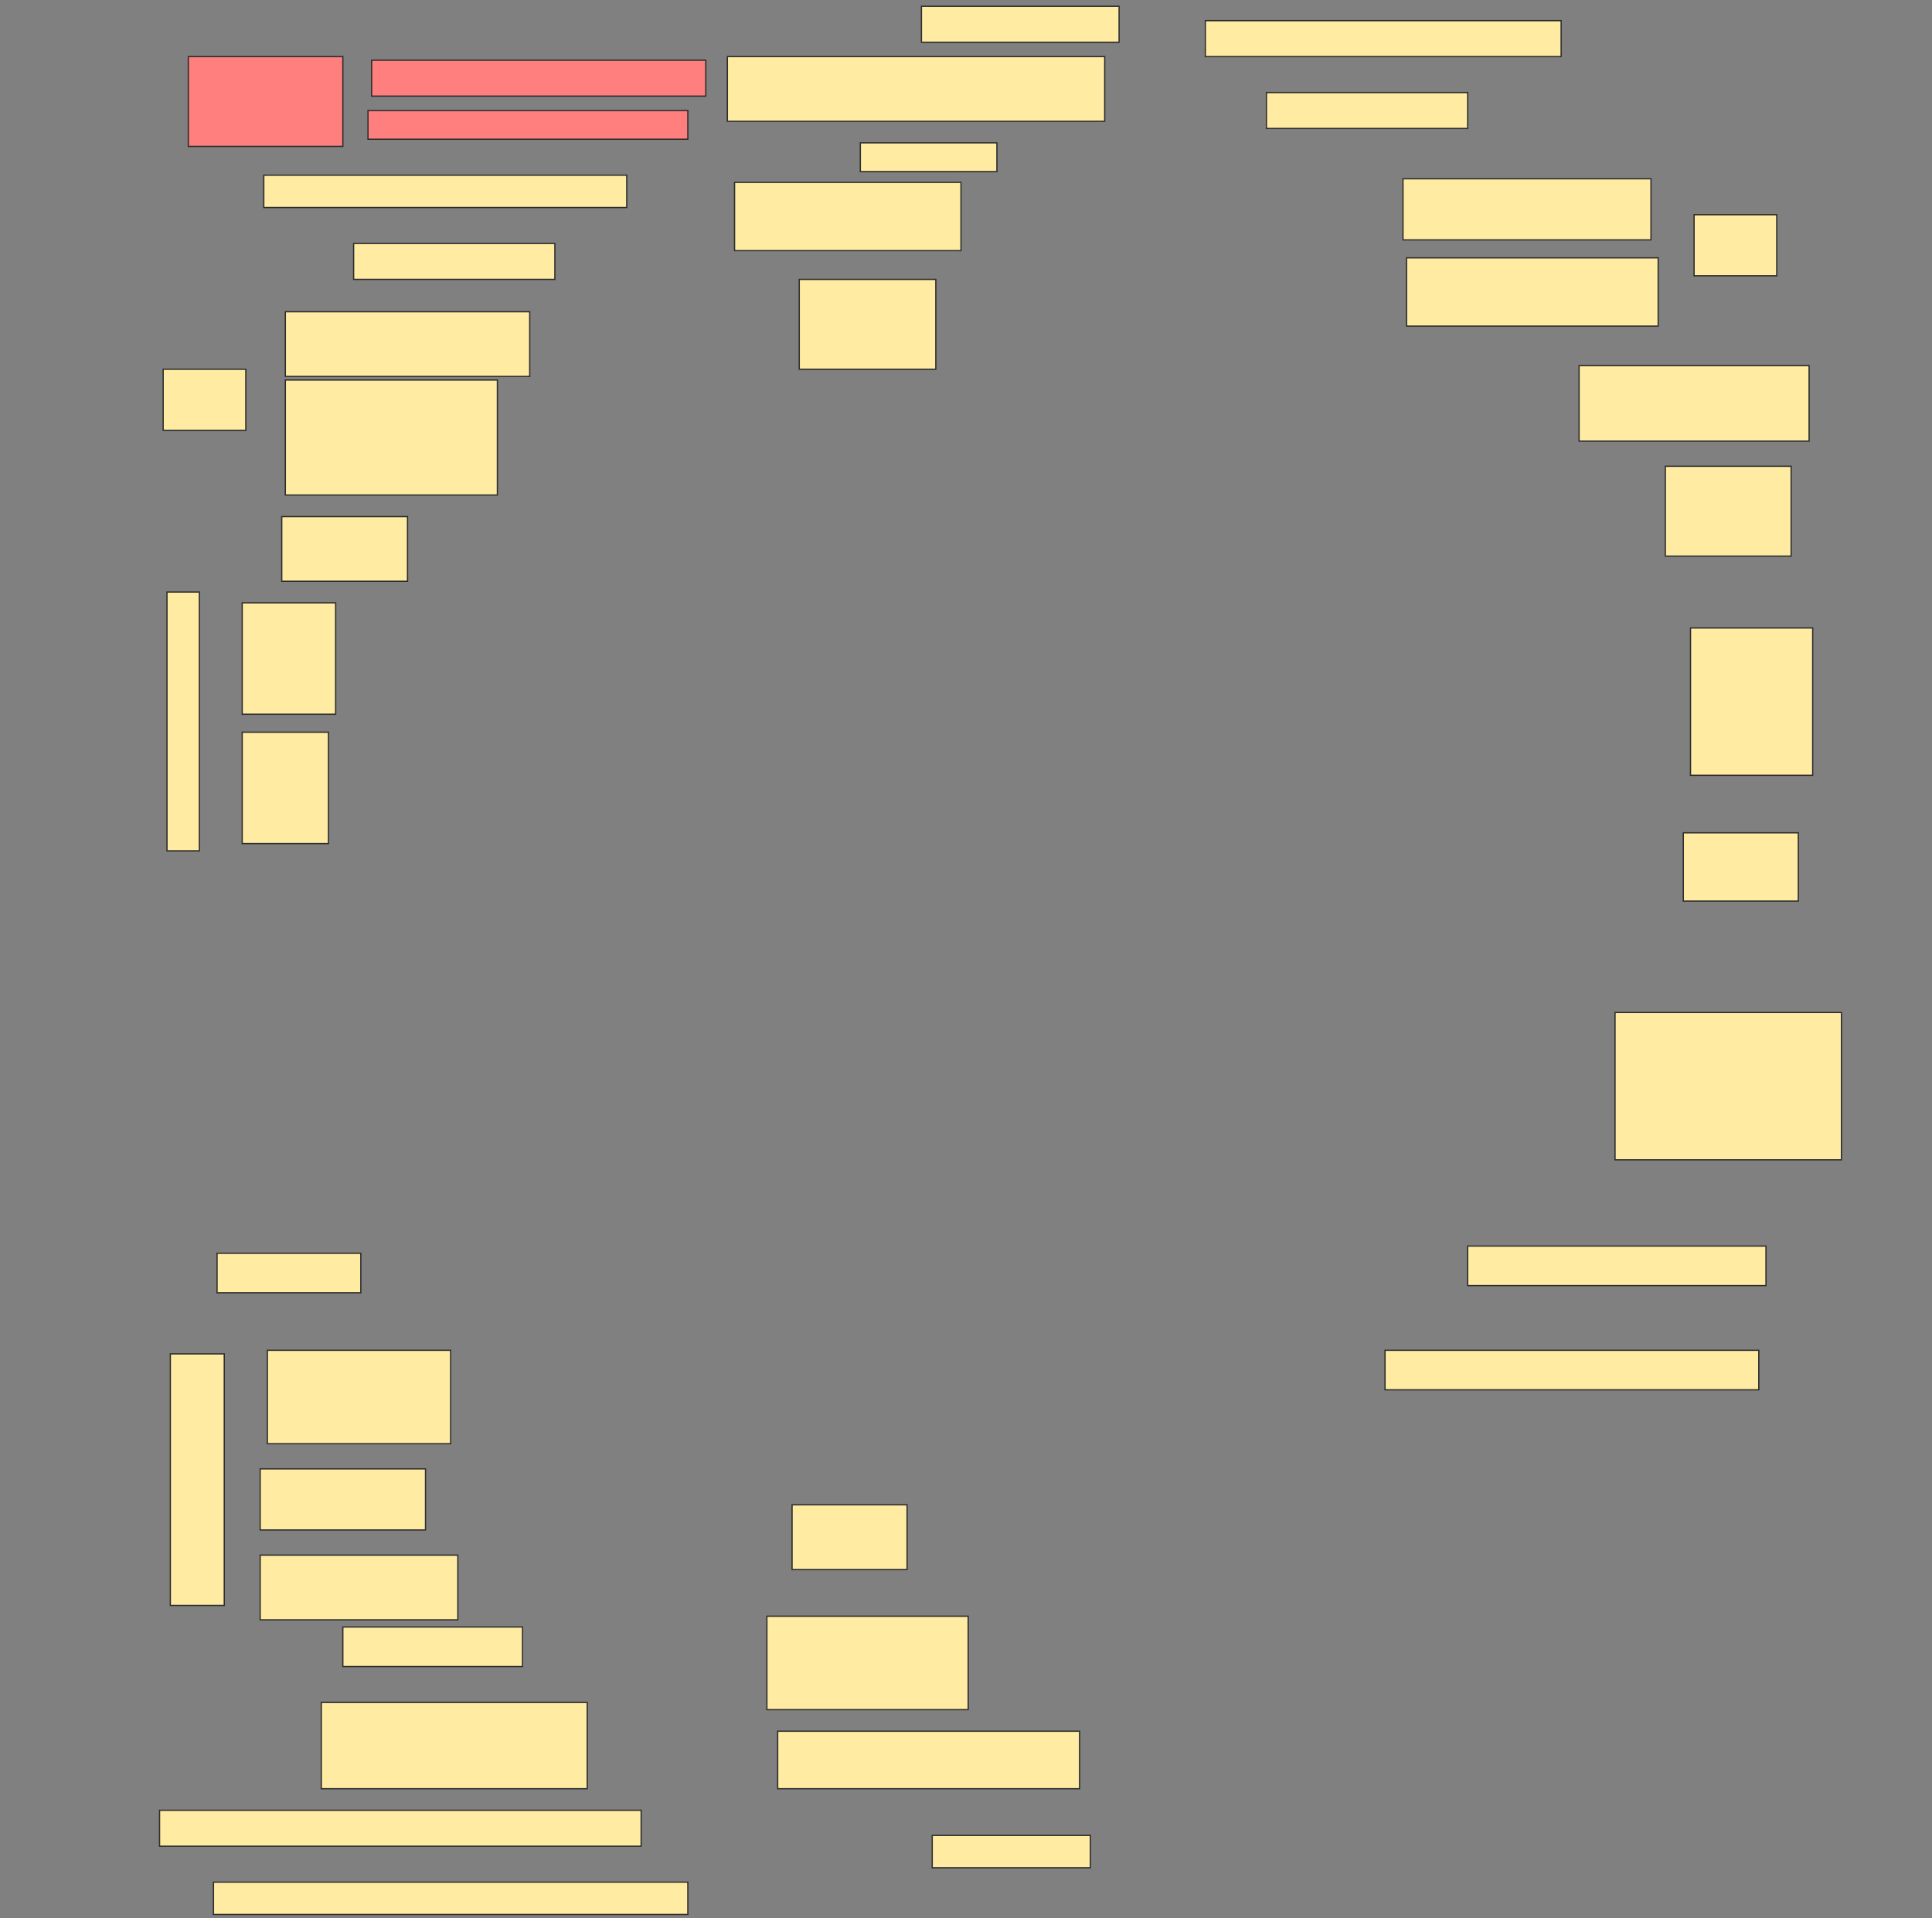 <svg height="1525" width="1536" xmlns="http://www.w3.org/2000/svg">
 <rect width="100%" height="100%" fill="#808080" stroke="none"/>
 <!-- Created with Image Occlusion Enhanced -->
 <g>
  <title>Labels</title>
 </g>
 <g>
  <title>Masks</title>
  <rect fill="#FFEBA2" height="28.571" id="651fae7d2953410c9b68a75a41540274-ao-1" stroke="#2D2D2D" width="157.143" x="732.572" y="5"/>
  <rect fill="#FFEBA2" height="28.571" id="651fae7d2953410c9b68a75a41540274-ao-2" stroke="#2D2D2D" width="282.857" x="958.286" y="16.429"/>
  <g class="qshape" id="651fae7d2953410c9b68a75a41540274-ao-3">
   <rect class="qshape" fill="#FF7E7E" height="71.429" stroke="#2D2D2D" width="122.857" x="149.714" y="45"/>
   <rect class="qshape" fill="#FF7E7E" height="28.571" stroke="#2D2D2D" width="265.714" x="295.429" y="47.857"/>
   <rect class="qshape" fill="#FF7E7E" height="22.857" stroke="#2D2D2D" width="254.286" x="292.572" y="87.857"/>
  </g>
  <rect fill="#FFEBA2" height="51.429" id="651fae7d2953410c9b68a75a41540274-ao-4" stroke="#2D2D2D" width="300" x="578.286" y="45"/>
  <rect fill="#FFEBA2" height="28.571" id="651fae7d2953410c9b68a75a41540274-ao-5" stroke="#2D2D2D" width="160" x="1006.857" y="73.571"/>
  <rect fill="#FFEBA2" height="22.857" id="651fae7d2953410c9b68a75a41540274-ao-6" stroke="#2D2D2D" width="108.571" x="684" y="113.571"/>
  <rect fill="#FFEBA2" height="25.714" id="651fae7d2953410c9b68a75a41540274-ao-7" stroke="#2D2D2D" width="288.571" x="209.714" y="139.286"/>
  <rect fill="#FFEBA2" height="54.286" id="651fae7d2953410c9b68a75a41540274-ao-8" stroke="#2D2D2D" width="180" x="584" y="145"/>
  <g id="651fae7d2953410c9b68a75a41540274-ao-9">
   <rect fill="#FFEBA2" height="48.571" stroke="#2D2D2D" width="65.714" x="1346.857" y="170.714"/>
   <rect fill="#FFEBA2" height="48.571" stroke="#2D2D2D" width="197.143" x="1115.429" y="142.143"/>
   <rect fill="#FFEBA2" height="54.286" stroke="#2D2D2D" width="200" x="1118.286" y="205"/>
  </g>
  <rect fill="#FFEBA2" height="28.571" id="651fae7d2953410c9b68a75a41540274-ao-10" stroke="#2D2D2D" width="160" x="281.143" y="193.571"/>
  <rect fill="#FFEBA2" height="71.429" id="651fae7d2953410c9b68a75a41540274-ao-11" stroke="#2D2D2D" width="108.571" x="635.429" y="222.143"/>
  <g id="651fae7d2953410c9b68a75a41540274-ao-12">
   <rect fill="#FFEBA2" height="48.571" stroke="#2D2D2D" width="65.714" x="129.714" y="293.571"/>
   <rect fill="#FFEBA2" height="51.429" stroke="#2D2D2D" width="194.286" x="226.857" y="247.857"/>
   <rect fill="#FFEBA2" height="91.429" stroke="#2D2D2D" width="168.571" x="226.857" y="302.143"/>
  </g>
  <rect fill="#FFEBA2" height="60" id="651fae7d2953410c9b68a75a41540274-ao-13" stroke="#2D2D2D" stroke-dasharray="null" stroke-linecap="null" stroke-linejoin="null" width="182.857" x="1255.429" y="290.714"/>
  <rect fill="#FFEBA2" height="71.429" id="651fae7d2953410c9b68a75a41540274-ao-14" stroke="#2D2D2D" stroke-dasharray="null" stroke-linecap="null" stroke-linejoin="null" width="100" x="1324" y="370.714"/>
  <rect fill="#FFEBA2" height="51.429" id="651fae7d2953410c9b68a75a41540274-ao-15" stroke="#2D2D2D" stroke-dasharray="null" stroke-linecap="null" stroke-linejoin="null" width="100" x="224" y="410.714"/>
  <g id="651fae7d2953410c9b68a75a41540274-ao-16">
   <rect fill="#FFEBA2" height="25.714" stroke="#2D2D2D" stroke-dasharray="null" stroke-linecap="null" stroke-linejoin="null" transform="rotate(-90 145.62,573.599) " width="205.774" x="42.733" y="560.742"/>
   <rect fill="#FFEBA2" height="88.571" stroke="#2D2D2D" stroke-dasharray="null" stroke-linecap="null" stroke-linejoin="null" width="74.286" x="192.572" y="479.286"/>
   <rect fill="#FFEBA2" height="88.571" stroke="#2D2D2D" stroke-dasharray="null" stroke-linecap="null" stroke-linejoin="null" width="68.571" x="192.572" y="582.143"/>
  </g>
  <rect fill="#FFEBA2" height="117.143" id="651fae7d2953410c9b68a75a41540274-ao-17" stroke="#2D2D2D" stroke-dasharray="null" stroke-linecap="null" stroke-linejoin="null" width="97.143" x="1344" y="499.286"/>
  <rect fill="#FFEBA2" height="54.286" id="651fae7d2953410c9b68a75a41540274-ao-18" stroke="#2D2D2D" stroke-dasharray="null" stroke-linecap="null" stroke-linejoin="null" width="91.429" x="1338.286" y="662.143"/>
  <rect fill="#FFEBA2" height="117.143" id="651fae7d2953410c9b68a75a41540274-ao-19" stroke="#2D2D2D" stroke-dasharray="null" stroke-linecap="null" stroke-linejoin="null" width="180" x="1284" y="805"/>
  <rect fill="#FFEBA2" height="31.429" id="651fae7d2953410c9b68a75a41540274-ao-20" stroke="#2D2D2D" stroke-dasharray="null" stroke-linecap="null" stroke-linejoin="null" width="114.286" x="172.572" y="996.429"/>
  <rect fill="#FFEBA2" height="31.429" id="651fae7d2953410c9b68a75a41540274-ao-21" stroke="#2D2D2D" stroke-dasharray="null" stroke-linecap="null" stroke-linejoin="null" width="237.143" x="1166.857" y="990.714"/>
  <rect fill="#FFEBA2" height="31.429" id="651fae7d2953410c9b68a75a41540274-ao-22" stroke="#2D2D2D" stroke-dasharray="null" stroke-linecap="null" stroke-linejoin="null" width="297.143" x="1101.143" y="1073.571"/>
  <g id="651fae7d2953410c9b68a75a41540274-ao-23">
   <rect fill="#FFEBA2" height="42.857" stroke="#2D2D2D" stroke-dasharray="null" stroke-linecap="null" stroke-linejoin="null" transform="rotate(-90 156.857,1176.429) " width="200" x="56.857" y="1155"/>
   <rect fill="#FFEBA2" height="74.286" stroke="#2D2D2D" stroke-dasharray="null" stroke-linecap="null" stroke-linejoin="null" width="145.714" x="212.572" y="1073.571"/>
   <rect fill="#FFEBA2" height="48.571" stroke="#2D2D2D" stroke-dasharray="null" stroke-linecap="null" stroke-linejoin="null" width="131.429" x="206.857" y="1167.857"/>
   <rect fill="#FFEBA2" height="51.429" stroke="#2D2D2D" stroke-dasharray="null" stroke-linecap="null" stroke-linejoin="null" width="157.143" x="206.857" y="1236.429"/>
  </g>
  <rect fill="#FFEBA2" height="51.429" id="651fae7d2953410c9b68a75a41540274-ao-24" stroke="#2D2D2D" stroke-dasharray="null" stroke-linecap="null" stroke-linejoin="null" width="91.429" x="629.714" y="1196.429"/>
  <rect fill="#FFEBA2" height="31.429" id="651fae7d2953410c9b68a75a41540274-ao-25" stroke="#2D2D2D" stroke-dasharray="null" stroke-linecap="null" stroke-linejoin="null" width="142.857" x="272.572" y="1293.571"/>
  <rect fill="#FFEBA2" height="74.286" id="651fae7d2953410c9b68a75a41540274-ao-26" stroke="#2D2D2D" stroke-dasharray="null" stroke-linecap="null" stroke-linejoin="null" width="160" x="609.714" y="1285"/>
  <rect fill="#FFEBA2" height="68.571" id="651fae7d2953410c9b68a75a41540274-ao-27" stroke="#2D2D2D" stroke-dasharray="null" stroke-linecap="null" stroke-linejoin="null" width="211.429" x="255.429" y="1353.571"/>
  <rect fill="#FFEBA2" height="45.714" id="651fae7d2953410c9b68a75a41540274-ao-28" stroke="#2D2D2D" stroke-dasharray="null" stroke-linecap="null" stroke-linejoin="null" width="240" x="618.286" y="1376.429"/>
  <rect fill="#FFEBA2" height="28.571" id="651fae7d2953410c9b68a75a41540274-ao-29" stroke="#2D2D2D" stroke-dasharray="null" stroke-linecap="null" stroke-linejoin="null" width="382.857" x="126.857" y="1439.286"/>
  <rect fill="#FFEBA2" height="25.714" id="651fae7d2953410c9b68a75a41540274-ao-30" stroke="#2D2D2D" stroke-dasharray="null" stroke-linecap="null" stroke-linejoin="null" width="125.714" x="741.143" y="1459.286"/>
  <rect fill="#FFEBA2" height="25.714" id="651fae7d2953410c9b68a75a41540274-ao-31" stroke="#2D2D2D" stroke-dasharray="null" stroke-linecap="null" stroke-linejoin="null" width="377.143" x="169.714" y="1496.429"/>
 </g>
</svg>